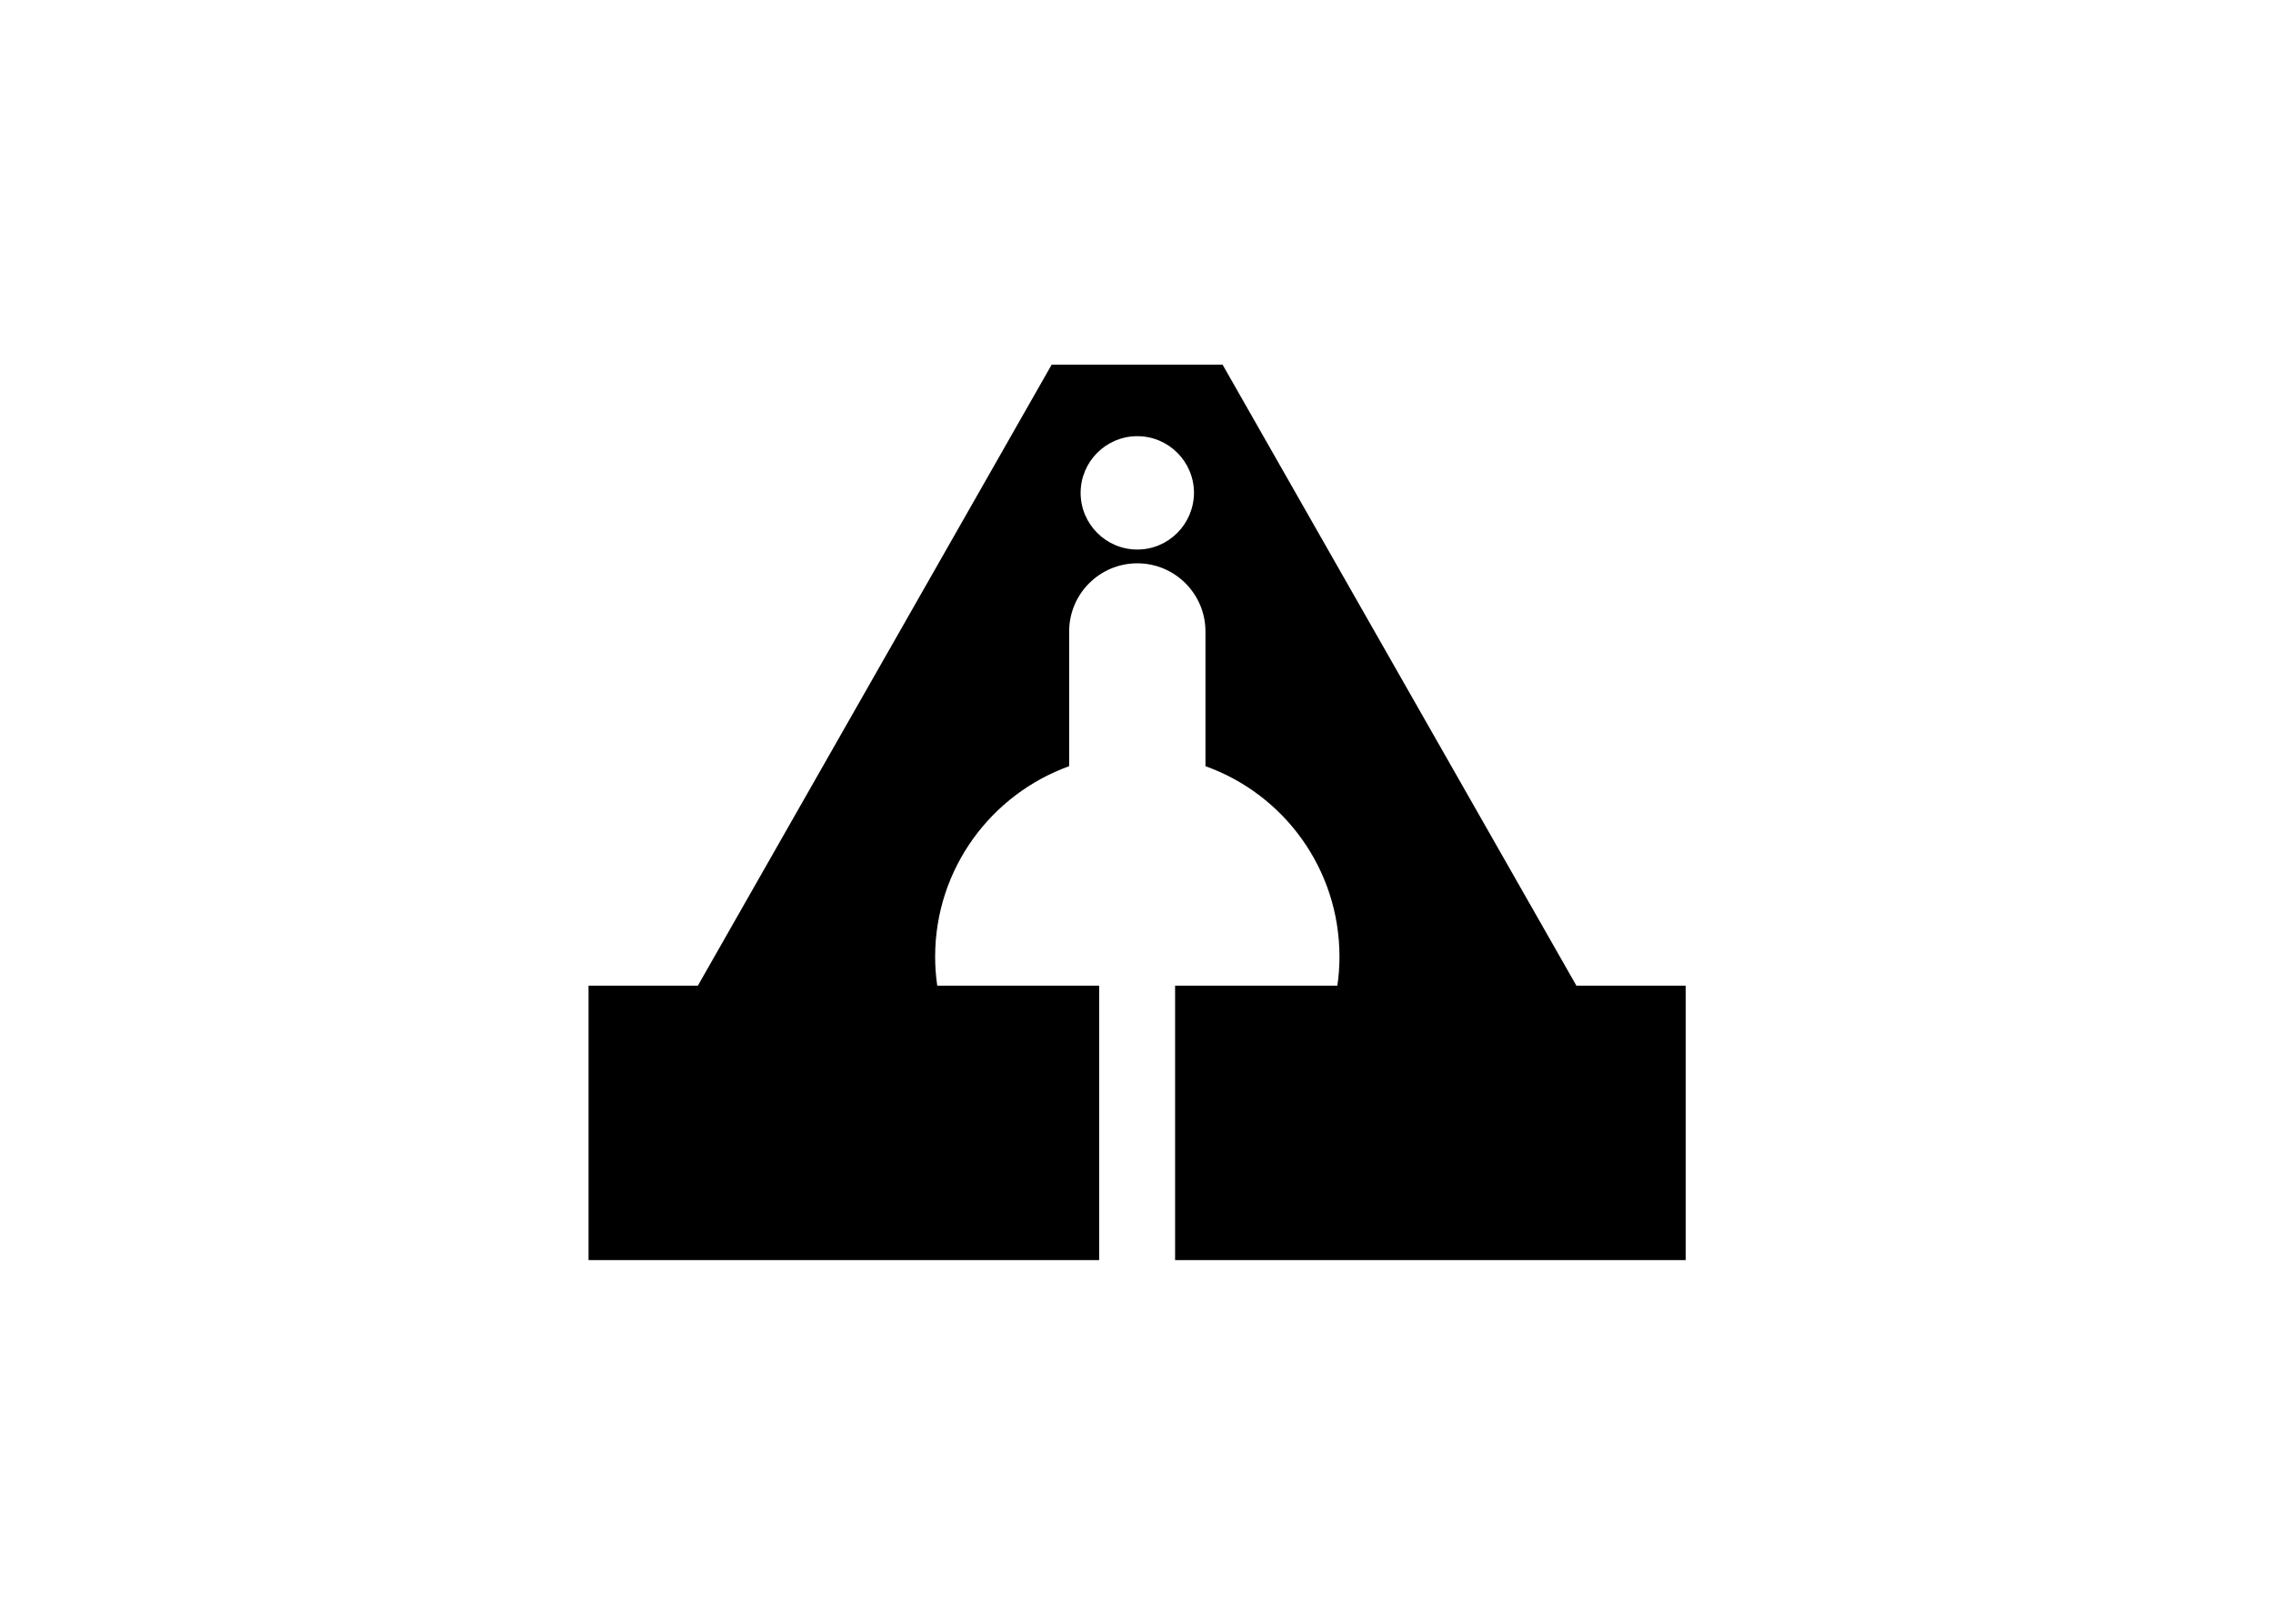 <svg clip-rule="evenodd" fill-rule="evenodd" stroke-linejoin="round" stroke-miterlimit="2" viewBox="0 0 560 400" xmlns="http://www.w3.org/2000/svg"><path d="m559.5 351.7-200.4-351.7h-96.8l-200.4 351.7h-61.9v155.4h289.2v-155.4h-91.7c-.8-5.4-1.2-10.8-1.2-16.4 0-49.7 31.7-92 75.9-107.9v-76.3c0-21.3 17.3-38.6 38.6-38.6s38.6 17.3 38.6 38.6v76.3c44.3 15.8 75.9 58.1 75.9 107.9 0 5.6-.4 11.1-1.2 16.4h-91.9v155.4h289.2v-155.4zm-248.7-247c-17.7 0-32.1-14.4-32.1-32.1s14.4-32.1 32.1-32.1 32.1 14.4 32.1 32.1c-.1 17.7-14.4 32.1-32.1 32.1z" fill-rule="nonzero" transform="matrix(.435 0 0 .435 145 89.832)"/></svg>